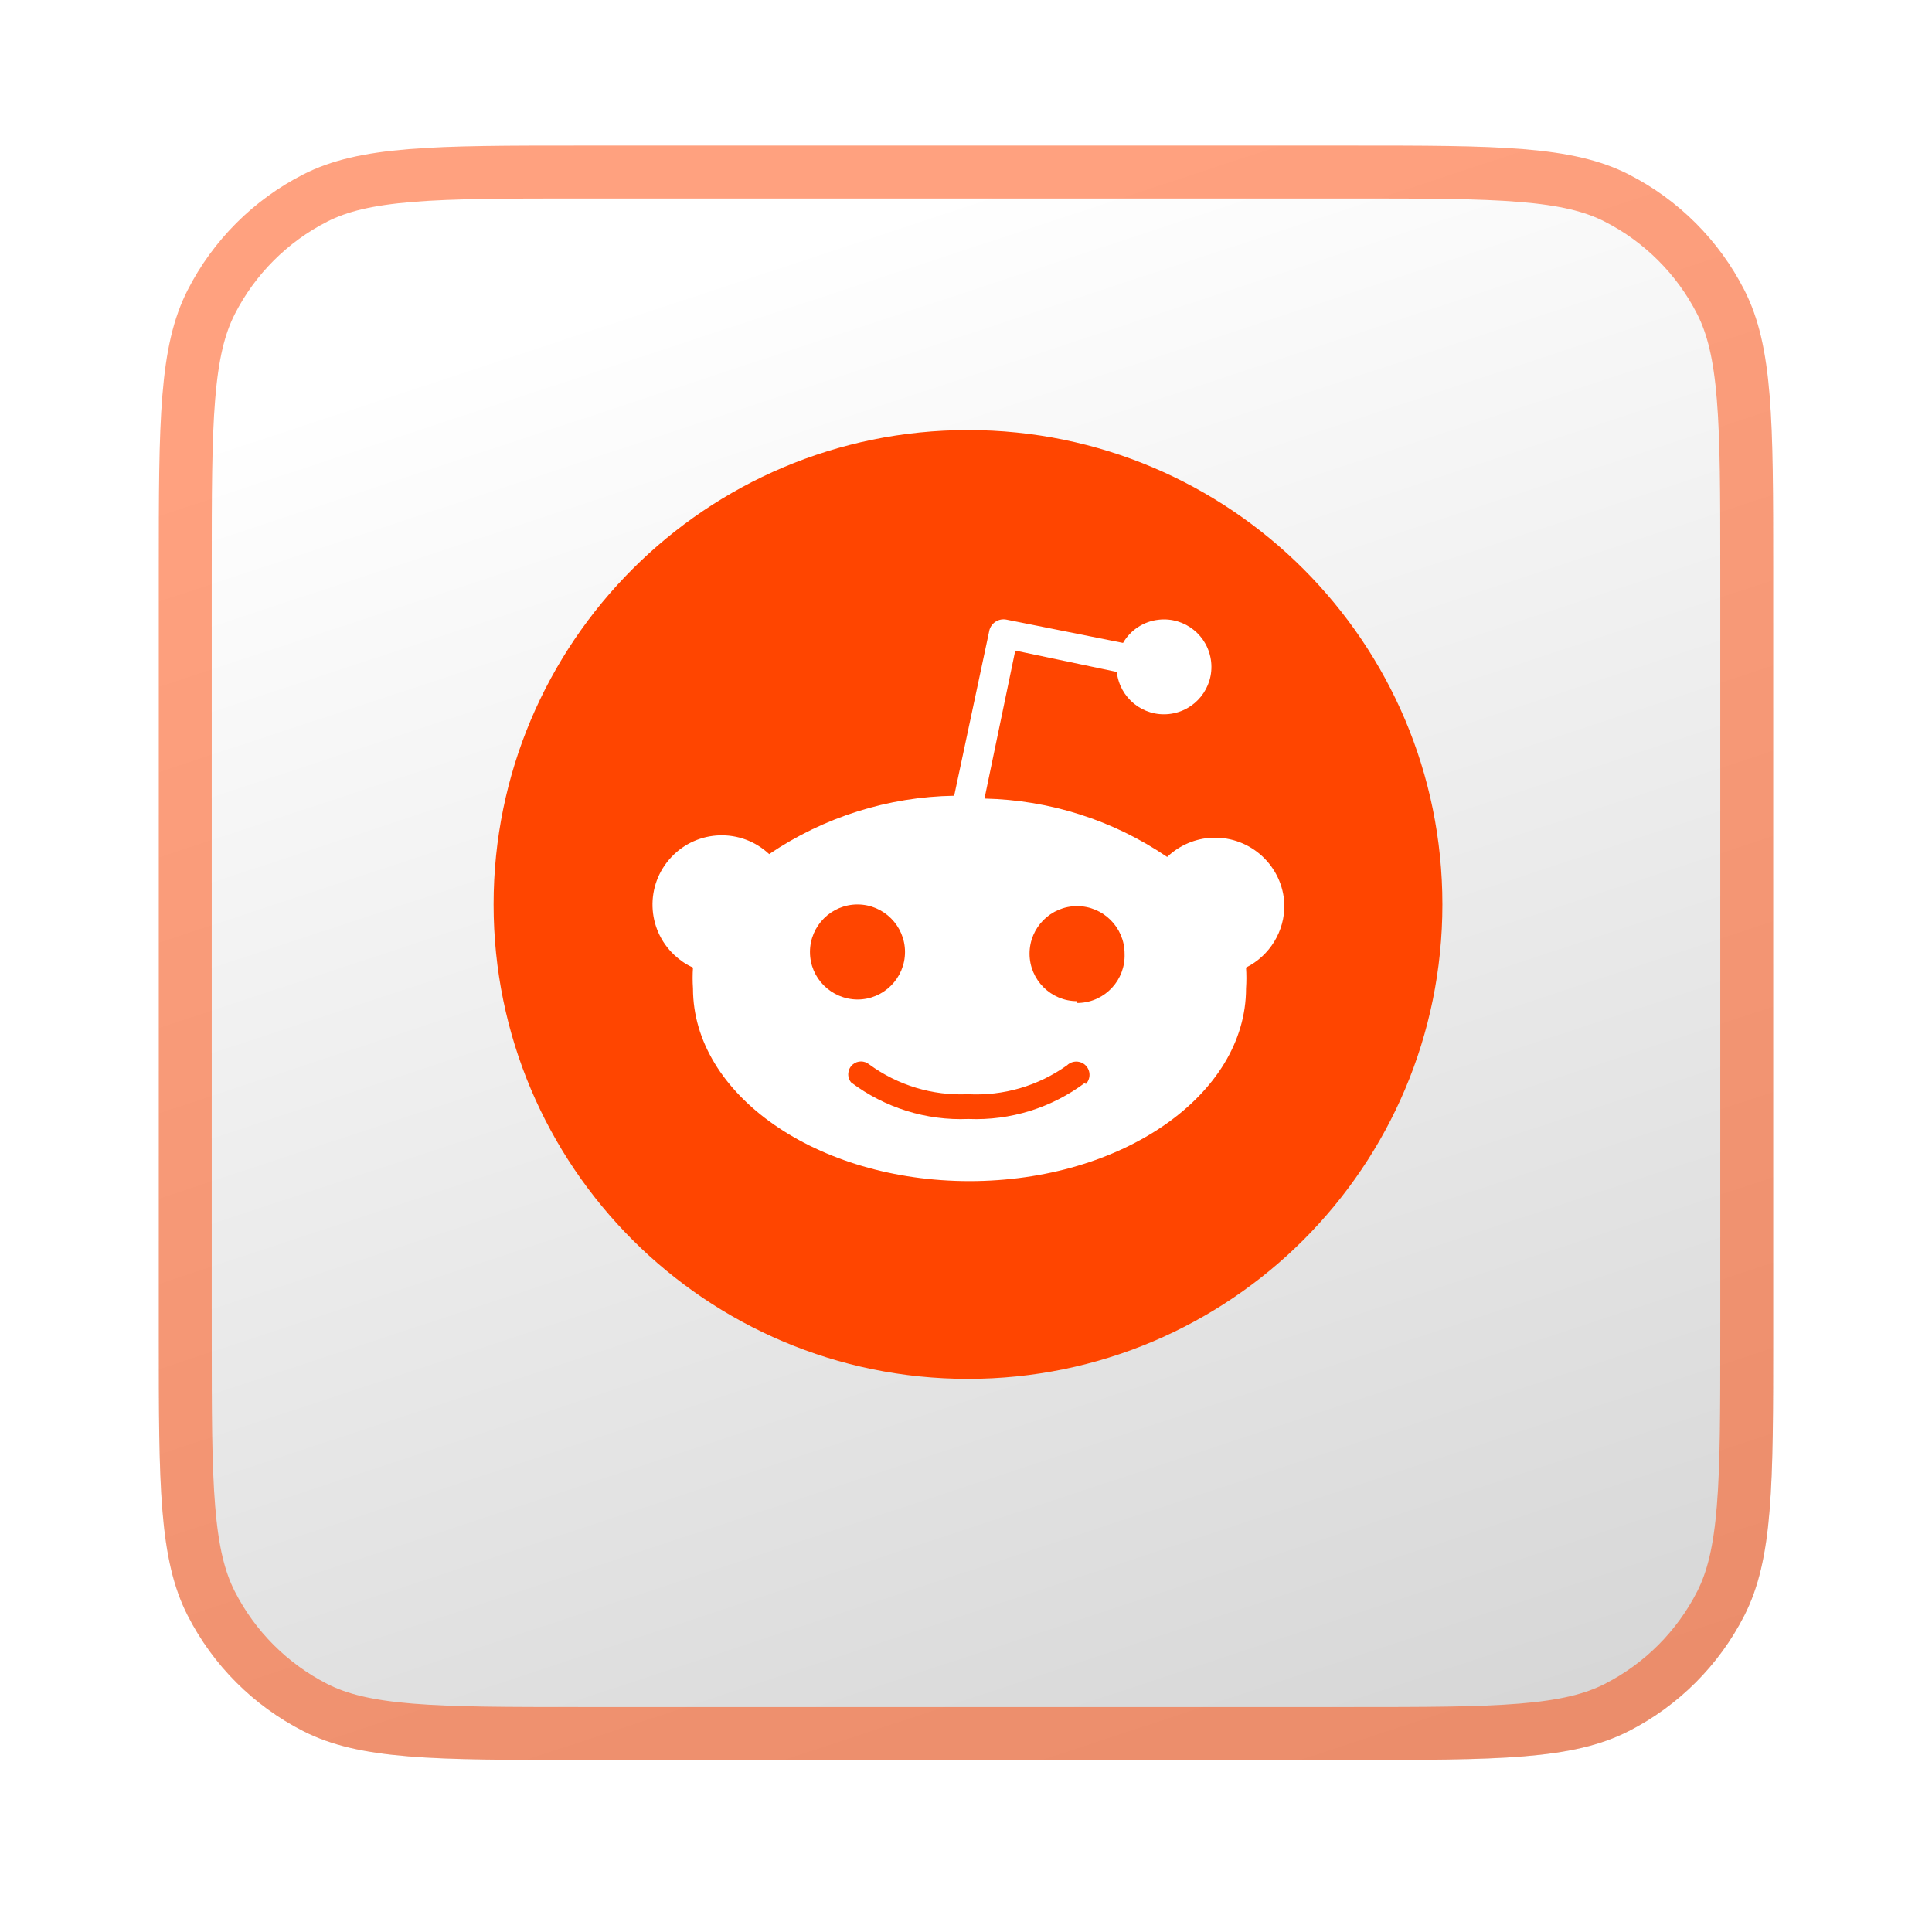 <svg width="292" height="292" viewBox="0 0 292 292" fill="none" xmlns="http://www.w3.org/2000/svg">
<g filter="url(#filter0_di_528_103)">
<path d="M24 79C24 56.598 24 45.397 28.36 36.84C32.195 29.314 38.314 23.195 45.84 19.36C54.397 15 65.598 15 88 15H204C226.402 15 237.603 15 246.16 19.36C253.686 23.195 259.805 29.314 263.64 36.84C268 45.397 268 56.598 268 79V195C268 217.402 268 228.603 263.64 237.16C259.805 244.686 253.686 250.805 246.16 254.64C237.603 259 226.402 259 204 259H88C65.598 259 54.397 259 45.84 254.64C38.314 250.805 32.195 244.686 28.36 237.16C24 228.603 24 217.402 24 195V79Z" fill="url(#paint0_linear_528_103)"/>
<path d="M28 79C28 67.733 28.003 59.523 28.532 53.054C29.056 46.631 30.079 42.277 31.924 38.656C35.375 31.883 40.883 26.375 47.656 22.924C51.277 21.079 55.631 20.056 62.054 19.532C68.523 19.003 76.733 19 88 19H204C215.267 19 223.477 19.003 229.946 19.532C236.369 20.056 240.723 21.079 244.344 22.924C251.117 26.375 256.625 31.883 260.076 38.656C261.921 42.277 262.944 46.631 263.468 53.054C263.997 59.523 264 67.733 264 79V195C264 206.267 263.997 214.477 263.468 220.946C262.944 227.369 261.921 231.723 260.076 235.344C256.625 242.117 251.117 247.625 244.344 251.076C240.723 252.921 236.369 253.944 229.946 254.468C223.477 254.997 215.267 255 204 255H88C76.733 255 68.523 254.997 62.054 254.468C55.631 253.944 51.277 252.921 47.656 251.076C40.883 247.625 35.375 242.117 31.924 235.344C30.079 231.723 29.056 227.369 28.532 220.946C28.003 214.477 28 206.267 28 195V79Z" stroke="#FF4500" stroke-opacity="0.5" stroke-width="8"/>
</g>
<path d="M146.302 208.4C185.9 208.4 218.002 176.299 218.002 136.7C218.002 97.101 185.9 65 146.302 65C106.703 65 74.602 97.101 74.602 136.7C74.602 176.299 106.703 208.4 146.302 208.4Z" fill="#FF4500"/>
<path d="M194.117 136.7C193.904 130.925 189.056 126.416 183.264 126.612C180.697 126.702 178.255 127.753 176.402 129.518C168.239 123.957 158.651 120.909 148.795 120.695L153.446 98.328L168.792 101.554C169.219 105.493 172.748 108.344 176.687 107.917C180.626 107.489 183.477 103.96 183.05 100.021C182.622 96.082 179.093 93.231 175.154 93.659C172.891 93.89 170.859 95.209 169.736 97.17L152.163 93.659C150.969 93.391 149.775 94.14 149.508 95.352V95.387L144.214 120.268C134.234 120.428 124.521 123.493 116.251 129.09C112.045 125.133 105.415 125.329 101.458 129.553C97.502 133.759 97.698 140.389 101.922 144.346C102.741 145.112 103.686 145.772 104.738 146.235C104.666 147.287 104.666 148.338 104.738 149.39C104.738 165.448 123.451 178.512 146.531 178.512C169.612 178.512 188.325 165.466 188.325 149.39C188.396 148.338 188.396 147.287 188.325 146.235C191.925 144.435 194.189 140.728 194.117 136.7ZM122.417 143.882C122.417 139.926 125.643 136.7 129.6 136.7C133.557 136.7 136.782 139.926 136.782 143.882C136.782 147.839 133.557 151.065 129.6 151.065C125.626 151.029 122.417 147.839 122.417 143.882ZM164.069 163.594C158.971 167.426 152.734 169.386 146.353 169.119C139.973 169.386 133.735 167.426 128.638 163.594C127.96 162.774 128.085 161.545 128.905 160.867C129.618 160.279 130.634 160.279 131.364 160.867C135.677 164.022 140.935 165.626 146.282 165.376C151.629 165.662 156.904 164.129 161.271 161.01C162.055 160.244 163.338 160.261 164.104 161.046C164.871 161.83 164.853 163.113 164.069 163.879V163.594ZM162.785 151.314C158.829 151.314 155.603 148.089 155.603 144.132C155.603 140.175 158.829 136.95 162.785 136.95C166.742 136.95 169.968 140.175 169.968 144.132C170.128 148.089 167.045 151.421 163.088 151.582H162.732L162.785 151.314Z" fill="white"/>
<defs>
<filter id="filter0_di_528_103" x="0" y="0" width="292" height="292" filterUnits="userSpaceOnUse" color-interpolation-filters="sRGB">
<feFlood flood-opacity="0" result="BackgroundImageFix"/>
<feColorMatrix in="SourceAlpha" type="matrix" values="0 0 0 0 0 0 0 0 0 0 0 0 0 0 0 0 0 0 127 0" result="hardAlpha"/>
<feOffset dy="9"/>
<feGaussianBlur stdDeviation="12"/>
<feComposite in2="hardAlpha" operator="out"/>
<feColorMatrix type="matrix" values="0 0 0 0 0 0 0 0 0 0 0 0 0 0 0 0 0 0 0.25 0"/>
<feBlend mode="normal" in2="BackgroundImageFix" result="effect1_dropShadow_528_103"/>
<feBlend mode="normal" in="SourceGraphic" in2="effect1_dropShadow_528_103" result="shape"/>
<feColorMatrix in="SourceAlpha" type="matrix" values="0 0 0 0 0 0 0 0 0 0 0 0 0 0 0 0 0 0 127 0" result="hardAlpha"/>
<feOffset dy="-2"/>
<feGaussianBlur stdDeviation="1"/>
<feComposite in2="hardAlpha" operator="arithmetic" k2="-1" k3="1"/>
<feColorMatrix type="matrix" values="0 0 0 0 0 0 0 0 0 0 0 0 0 0 0 0 0 0 0.11 0"/>
<feBlend mode="normal" in2="shape" result="effect2_innerShadow_528_103"/>
</filter>
<linearGradient id="paint0_linear_528_103" x1="133.901" y1="25.038" x2="210.716" y2="257.544" gradientUnits="userSpaceOnUse">
<stop stop-color="white"/>
<stop offset="1" stop-color="#D7D7D7"/>
</linearGradient>
</defs>
</svg>
